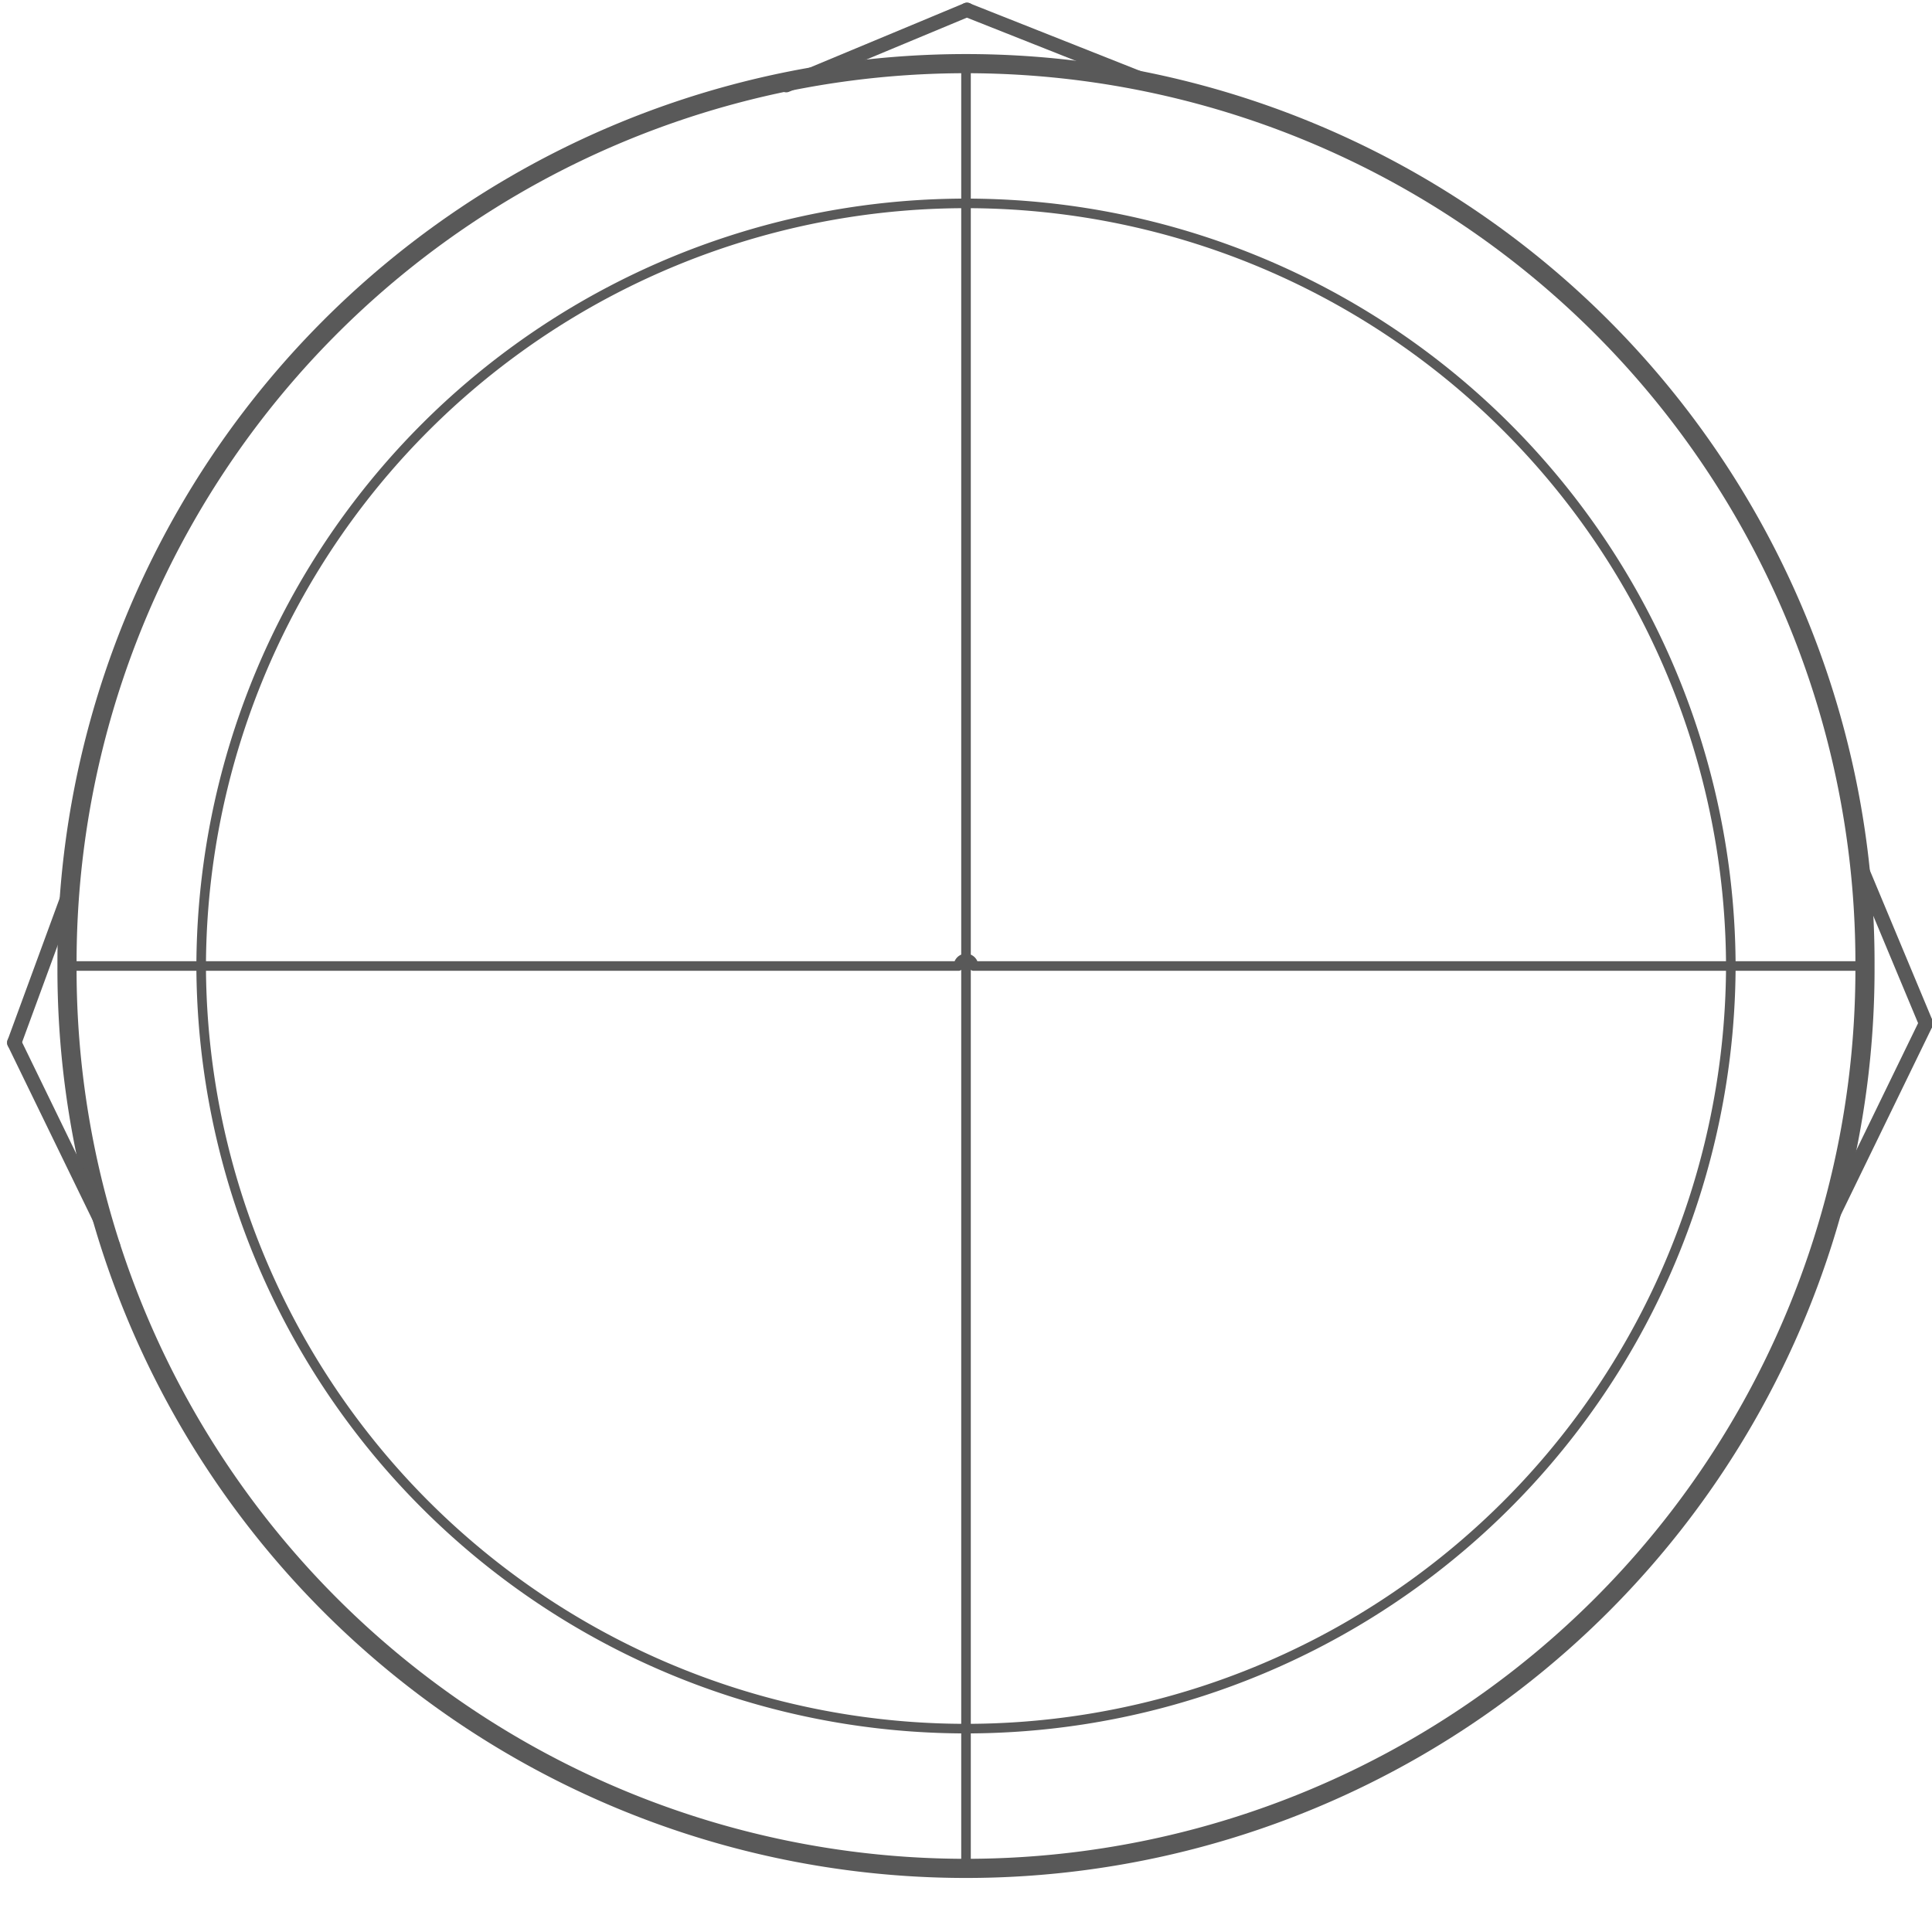 <?xml version="1.0" encoding="UTF-8" standalone="no"?>
<!DOCTYPE svg PUBLIC "-//W3C//DTD SVG 1.1//EN" "http://www.w3.org/Graphics/SVG/1.1/DTD/svg11.dtd">
<!-- 由 Microsoft Visio, SVG Export 生成 10-20.svg Page-1 -->
<svg xmlns="http://www.w3.org/2000/svg"
     xmlns:v="http://schemas.microsoft.com/visio/2003/SVGExtensions/" width="8.409in" height="8.409in"
     viewBox="0 0 605.433 605.433" xml:space="preserve" color-interpolation-filters="sRGB" class="st5">
	<v:documentProperties v:langID="2052" v:metric="true" v:viewMarkup="false">
		<v:userDefs>
			<v:ud v:nameU="msvSubprocessMaster" v:prompt="" v:val="VT4(Rectangle)"/>
			<v:ud v:nameU="msvNoAutoConnect" v:val="VT0(1):26"/>
		</v:userDefs>
	</v:documentProperties>

	<style type="text/css">
	<![CDATA[
		.st1 {fill:none;stroke:#595959;stroke-width:6}
		.st2 {stroke:#595959;stroke-linecap:round;stroke-linejoin:round;stroke-width:3}
		.st3 {fill:none;stroke:#595959;stroke-width:3}
		.st4 {stroke:#595959;stroke-linecap:round;stroke-linejoin:round;stroke-width:4.5}
		.st5 {fill:none;fill-rule:evenodd;font-size:12px;overflow:visible;stroke-linecap:square;stroke-miterlimit:3}
	]]>
	</style>

	<g v:mID="0" v:index="1" v:groupContext="foregroundPage">
		<v:userDefs>
			<v:ud v:nameU="msvThemeOrder" v:val="VT0(0):26"/>
		</v:userDefs>
		<title>页-1</title>
		<v:pageProperties v:drawingScale="0.0393701" v:pageScale="0.0393701" v:drawingUnits="24" v:shadowOffsetX="8.50394"
				v:shadowOffsetY="-8.50394"/>
		<v:layer v:name="连接线" v:index="0"/>
		<g id="shape2-1" v:mID="2" v:groupContext="shape" transform="translate(21,-21)">
			<title>圆形</title>
			<v:userDefs>
				<v:ud v:nameU="visVersion" v:val="VT0(15):26"/>
			</v:userDefs>
			<path d="M0 323.72 A281.717 281.717 0 1 1 563.43 323.72 A281.717 281.717 0 1 1 0 323.72 Z" class="st1"/>
		</g>
		<g id="shape3-3" v:mID="3" v:groupContext="shape" v:layerMember="0" transform="translate(21,-295.63)">
			<title>动态连接线</title>
			<path d="M0 598.35 L279.35 598.35 A2.362 2.362 0 1 1 284.08 598.35 L563.43 598.35" class="st2"/>
		</g>
		<g id="shape4-6" v:mID="4" v:groupContext="shape" transform="translate(63.041,-63.041)">
			<title>圆形.4</title>
			<v:userDefs>
				<v:ud v:nameU="visVersion" v:val="VT0(15):26"/>
			</v:userDefs>
			<path d="M0 365.76 A239.676 239.676 0 0 1 479.35 365.76 A239.676 239.676 0 0 1 0 365.76 Z" class="st3"/>
		</g>
		<g id="shape6-8" v:mID="6" v:groupContext="shape" v:layerMember="0" transform="translate(295.63,-584.433)">
			<title>动态连接线.6</title>
			<path d="M7.09 605.43 L7.09 1168.87" class="st2"/>
		</g>
		<g id="group1010-11" transform="translate(572.598,-221.102)" v:mID="1010" v:groupContext="group">
			<title>工作表.1010</title>
			<g id="shape1008-12" v:mID="1008" v:groupContext="shape"
					transform="translate(-547.49,727.772) rotate(67.338) scale(1,-1)">
				<title>工作表.1008</title>
				<path d="M0 605.43 L51.24 605.43" class="st4"/>
			</g>
			<g id="shape1009-15" v:mID="1009" v:groupContext="shape"
					transform="translate(544.489,870.162) rotate(-64.071) scale(1,-1)">
				<title>工作表.1009</title>
				<path d="M0 605.43 L70.77 605.43" class="st4"/>
			</g>
		</g>
		<g id="shape1012-18" v:mID="1012" v:groupContext="shape" transform="translate(590.341,487.662) rotate(110.16)">
			<title>工作表.1012</title>
			<path d="M0 605.43 L50.85 605.43" class="st4"/>
		</g>
		<g id="shape1013-21" v:mID="1013" v:groupContext="shape" transform="translate(-509.069,655.11) rotate(-115.929)">
			<title>工作表.1013</title>
			<path d="M0 605.43 L70.77 605.43" class="st4"/>
		</g>
		<g id="shape1004-24" v:mID="1004" v:groupContext="shape" transform="translate(13.498,-532.161) rotate(-22.622)">
			<title>工作表.1004</title>
			<path d="M0 605.43 L61.4 605.43" class="st4"/>
		</g>
		<g id="shape1005-27" v:mID="1005" v:groupContext="shape" transform="translate(526.064,-559.723) rotate(21.622)">
			<title>工作表.1005</title>
			<path d="M0 605.43 L61.54 605.43" class="st4"/>
		</g>
	</g>
</svg>
